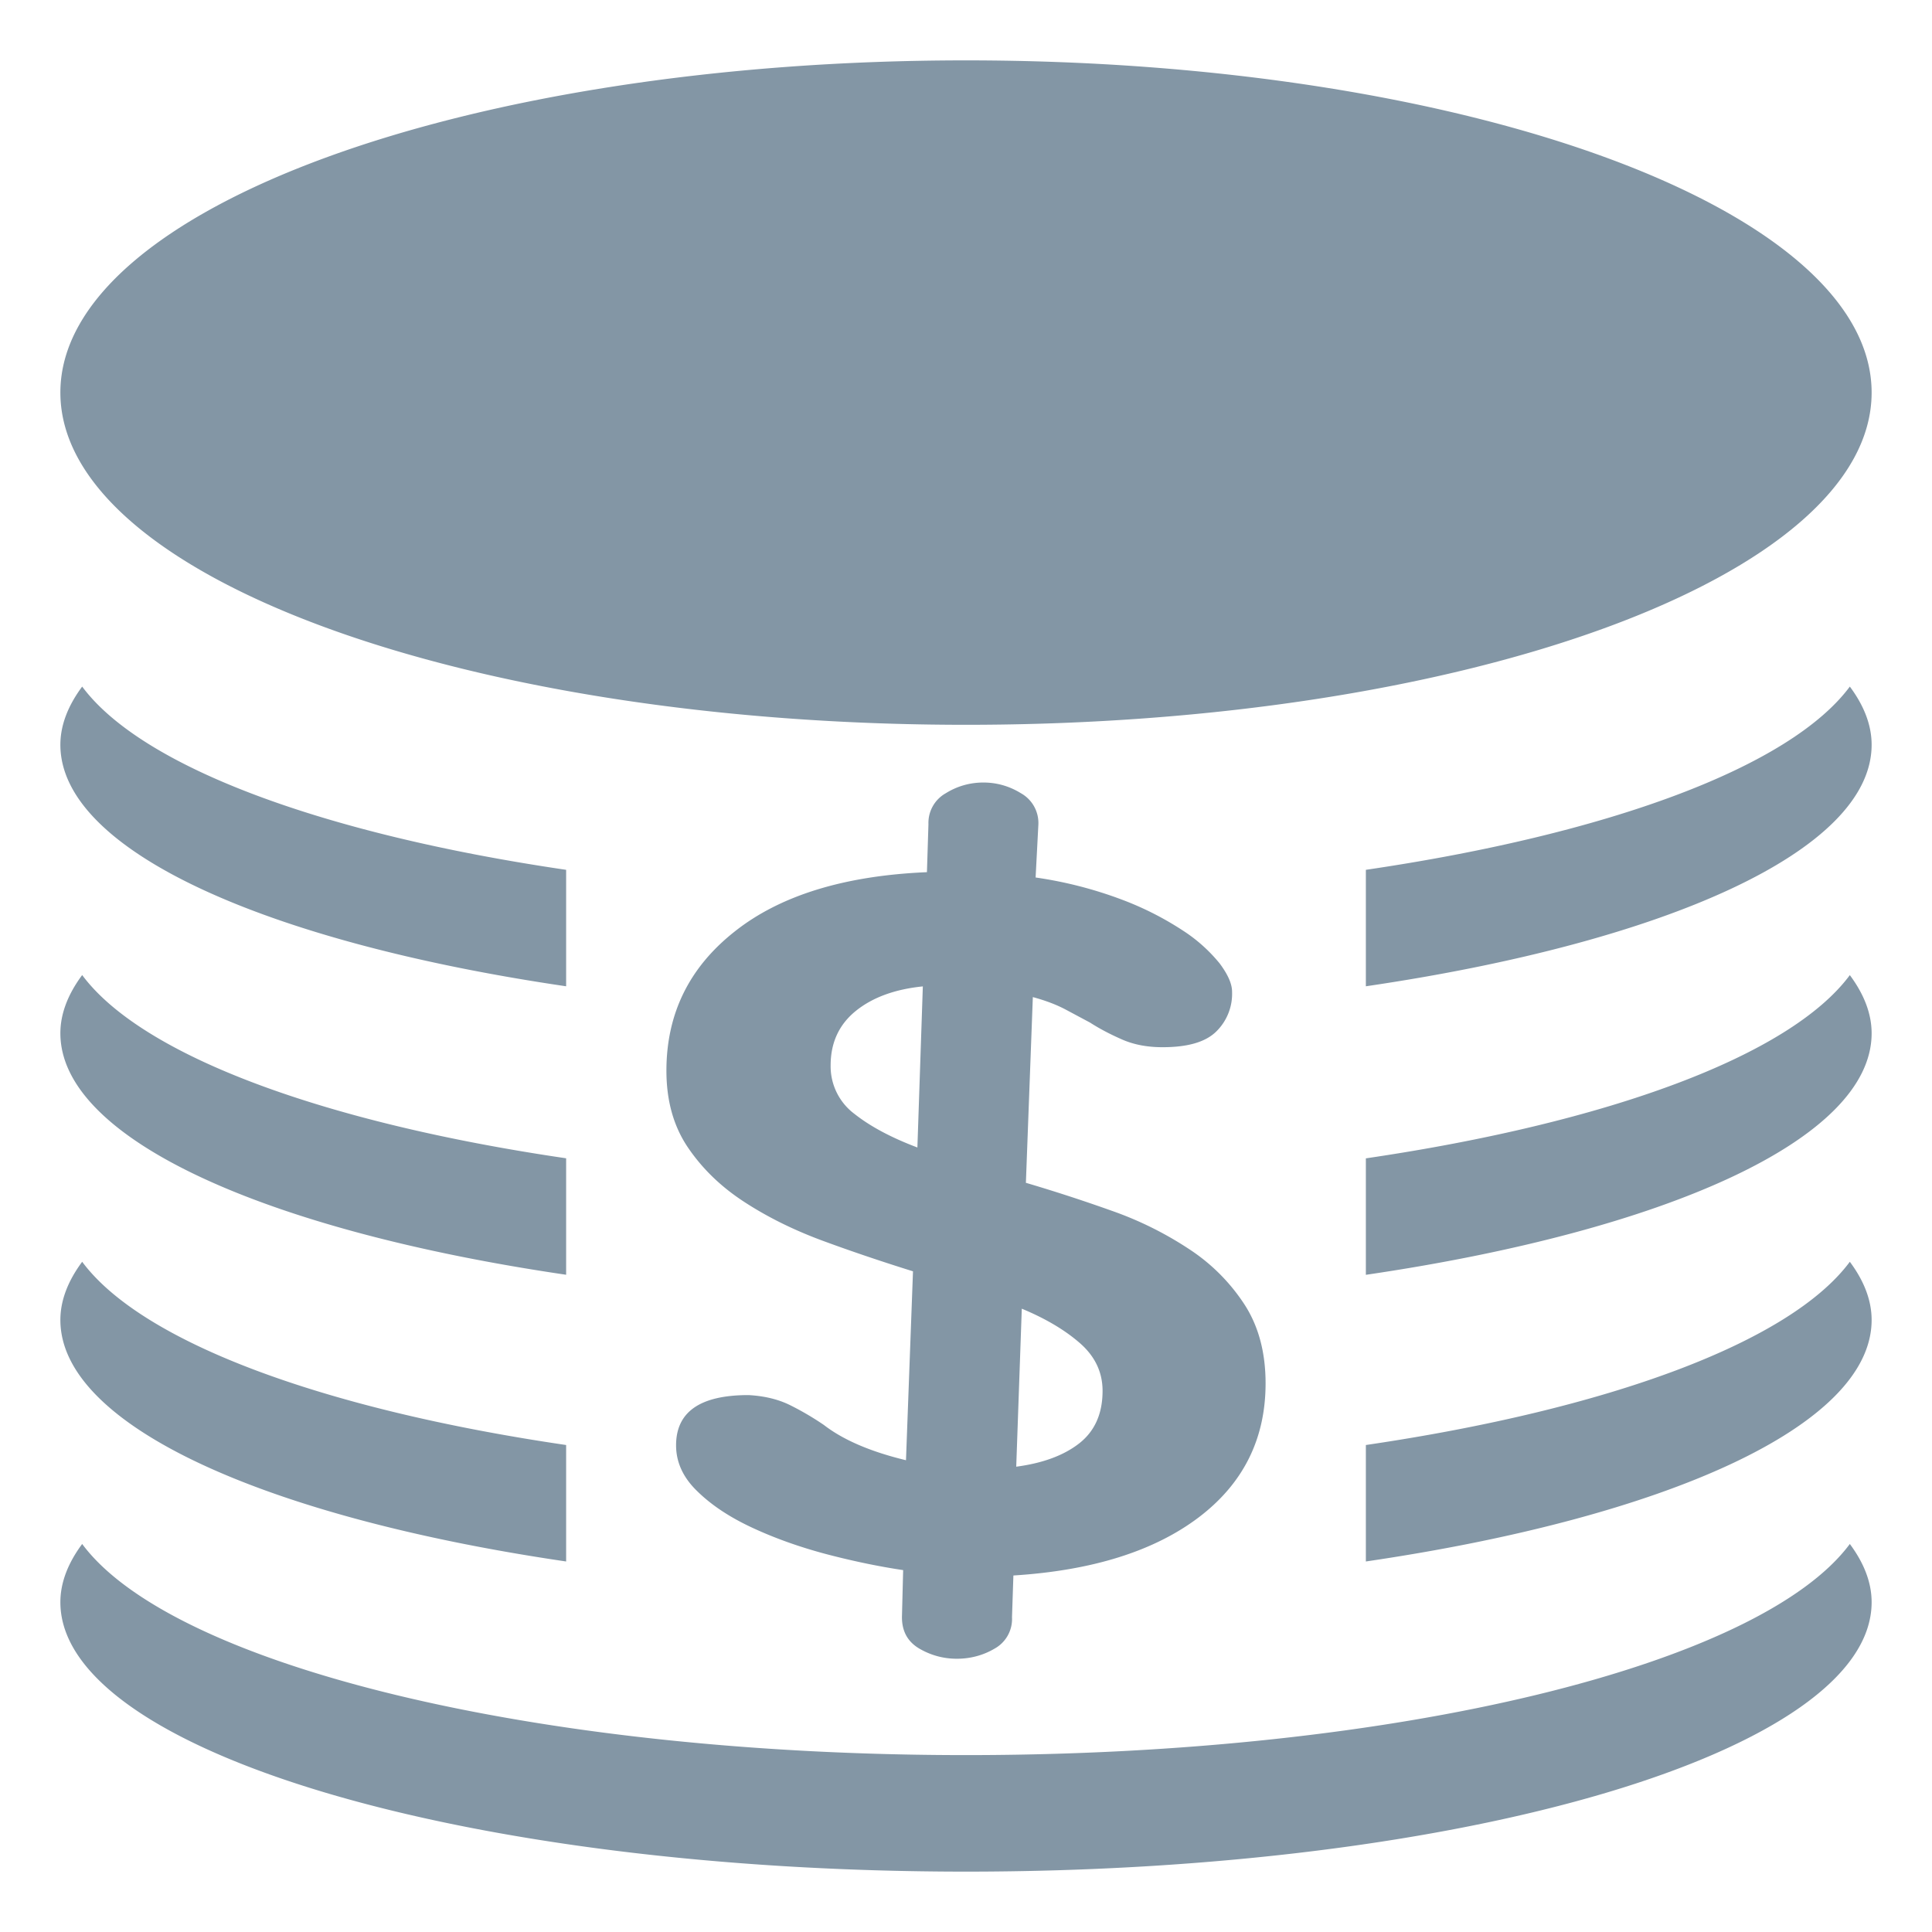 <?xml version="1.0" standalone="no"?><!DOCTYPE svg PUBLIC "-//W3C//DTD SVG 1.1//EN" "http://www.w3.org/Graphics/SVG/1.1/DTD/svg11.dtd"><svg t="1617969836199" class="icon" viewBox="0 0 1024 1024" version="1.1" xmlns="http://www.w3.org/2000/svg" p-id="9598" xmlns:xlink="http://www.w3.org/1999/xlink" width="300" height="300"><defs><style type="text/css"></style></defs><path d="M512 930.24c-229.44 0-420.96-47.904-468.448-111.904-7.36 9.92-11.552 20.256-11.552 30.88C32 928.064 246.912 992 512 992c265.088 0 480-63.936 480-142.784 0-10.624-4.16-20.928-11.552-30.88-47.488 64-239.04 111.904-468.448 111.904z m0-546.08c265.088 0 480-78.848 480-176.096S777.088 32 512 32C246.912 32 32 110.816 32 208.064c0 97.28 214.912 176.096 480 176.096zM300.064 522.72v-61.696c-128.64-18.88-224.768-54.4-256.512-97.12C36.192 373.824 32 384.16 32 394.752c0 56.224 109.408 104.704 268.064 128z m423.872-61.696v61.728C882.592 499.456 992 450.976 992 394.752c0-10.592-4.16-20.928-11.552-30.848-31.712 42.72-127.904 78.208-256.512 97.12z m0 152.96v61.696C882.592 652.384 992 603.904 992 547.68c0-10.592-4.16-20.896-11.552-30.848-31.712 42.752-127.904 78.208-256.512 97.12z m-423.872 61.664V613.92c-128.64-18.88-224.768-54.4-256.512-97.12C36.192 526.72 32 537.056 32 547.648c0 56.224 109.408 104.704 268.064 128z m0 151.968v-61.728c-128.64-18.88-224.768-54.4-256.512-97.12C36.192 678.688 32 689.024 32 699.616c0 56.224 109.408 104.704 268.064 128z m423.872-61.728v61.728C882.592 804.32 992 755.84 992 699.616c0-10.592-4.16-20.928-11.552-30.848-31.712 42.72-127.904 78.208-256.512 97.12zM487.264 873.792c6.176 3.584 12.8 5.376 19.904 5.376 7.136 0 13.92-1.792 20-5.376a17.92 17.92 0 0 0 9.216-16.64l0.736-22.112c41.792-2.624 74.56-12.896 98.24-30.816 23.616-17.92 35.424-41.6 35.424-71.008 0-16.224-3.648-30.08-11.04-41.6a100.704 100.704 0 0 0-29.248-29.408 185.728 185.728 0 0 0-40.896-20.352 868.485 868.485 0 0 0-45.856-14.944l3.68-98.432c6.88 1.856 12.8 4.128 17.728 6.784l12.576 6.72c5.376 3.456 11.168 6.432 17.344 9.12 6.208 2.656 13.216 3.936 21.088 3.936 13.344 0 22.72-2.72 28.384-8.224a27.968 27.968 0 0 0 8.48-21.152c0-4.16-2.176-9.12-6.592-15.04a83.424 83.424 0 0 0-19.616-17.504 164.032 164.032 0 0 0-32.512-16.416 217.12 217.12 0 0 0-45.408-11.616l1.472-28.256a18.08 18.08 0 0 0-9.28-16.416c-6.08-3.744-12.768-5.664-19.872-5.664-7.136 0-13.888 1.92-19.904 5.664a18.016 18.016 0 0 0-9.216 16.416l-0.8 25.44c-43.872 1.856-77.856 12.384-101.856 31.424-24.192 19.04-36.224 43.648-36.224 73.792 0 15.84 3.744 29.408 11.424 40.736 7.68 11.296 17.664 20.992 30.304 29.12 12.544 8.128 26.56 14.976 42.08 20.64 15.424 5.664 31.2 10.944 46.88 15.84l-3.712 100.128c-18.688-4.512-33.216-10.72-43.52-18.688a151.712 151.712 0 0 0-17.76-10.432c-6.4-3.2-13.856-4.96-22.208-5.408-25.6 0-38.368 8.864-38.368 26.624 0 9.024 3.776 17.248 11.456 24.544 7.616 7.424 17.376 13.792 29.216 19.264 11.808 5.472 24.8 10.112 39.04 13.888 14.304 3.744 27.936 6.56 40.64 8.448l-0.64 24.928c0 7.552 3.072 13.056 9.216 16.672z m54.304-180.16c12.736 5.28 23.04 11.424 30.976 18.4 7.904 6.976 11.84 15.36 11.84 25.152 0 12.096-4.128 21.28-12.224 27.712-8.16 6.432-19.296 10.592-33.536 12.48l2.944-83.744zM452.896 590.4a31.456 31.456 0 0 1-12.64-25.76c0-12.032 4.48-21.664 13.344-28.832 8.864-7.168 20.8-11.52 35.52-12.992l-2.88 85.376c-13.92-5.248-24.96-11.168-33.344-17.792z" p-id="9599" fill="#8396A5"></path></svg>